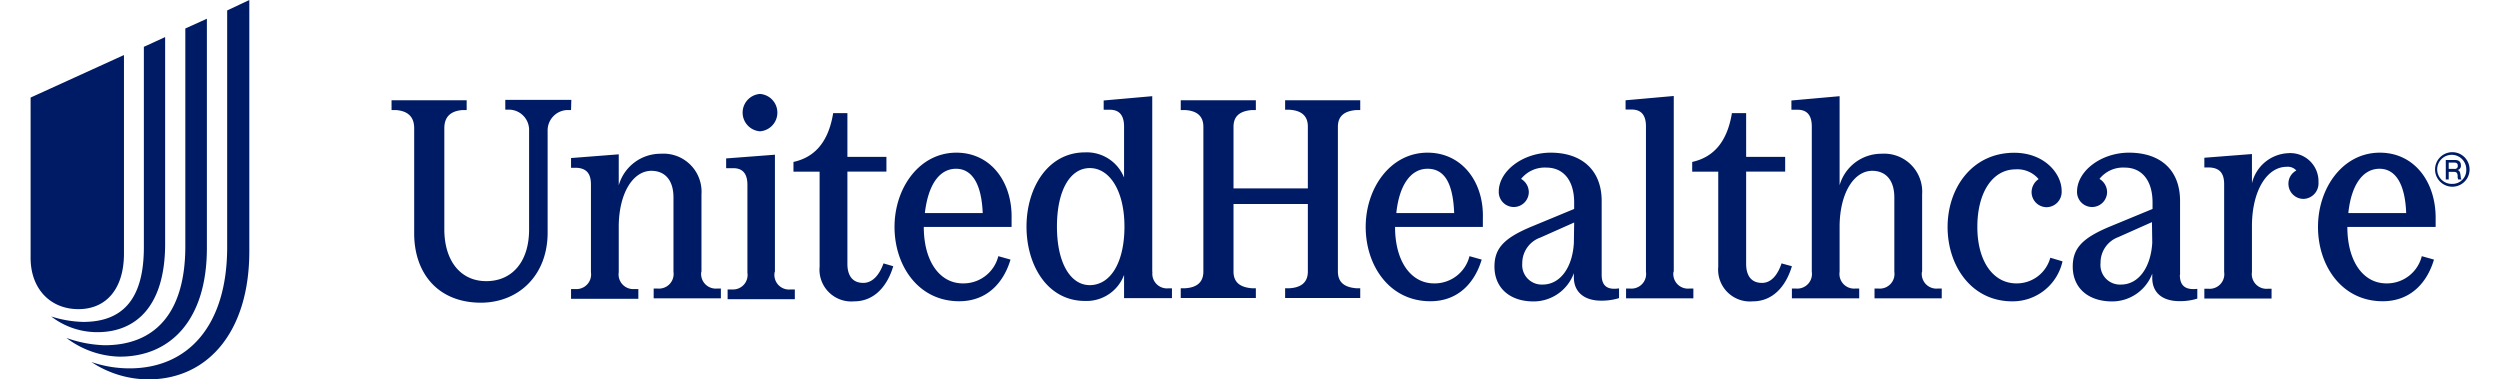 <svg xmlns="http://www.w3.org/2000/svg" viewBox="0 0 250 38.89" role="img" aria-labelledby="titleid82ae47059" width="257" height="39" style="width: 257px; height: 39px; display: block; transform: scale(1, 1); transition-property: none;"><defs><linearGradient class="cerosgradient" data-cerosgradient="true" id="CerosGradient_iddf2329103" gradientUnits="userSpaceOnUse" x1="50%" y1="100%" x2="50%" y2="0%"><stop offset="0%" stop-color="#d1d1d1" style="transition-property: none;"></stop><stop offset="100%" stop-color="#d1d1d1" style="transition-property: none;"></stop></linearGradient><linearGradient></linearGradient><style>.cls-1-iddf2329103{fill:#001b65;}</style></defs><g id="Layer_2iddf2329103" data-name="Layer 2"><g id="graphicsiddf2329103"><path class="cls-1-iddf2329103" d="M248.25,15.6a1.77,1.77,0,0,0,0,3.54,1.77,1.77,0,0,0,0-3.54Zm0,3.25a1.49,1.49,0,1,1,1.43-1.49A1.41,1.41,0,0,1,248.25,18.85ZM94.9,15.65c-3.81,0-6.34,3.63-6.34,7.61s2.44,7.62,6.63,7.62c2.93,0,4.59-2,5.26-4.27l-1.25-.35a3.68,3.68,0,0,1-3.64,2.79c-2.35,0-4-2.24-4-5.79h9v-.84C100.65,18.67,98.44,15.65,94.9,15.65Zm-3.23,6.19C92,19,93.12,17.3,94.87,17.3c1.6,0,2.61,1.49,2.73,4.54ZM128.6,11.25l.43,0c1.08.06,1.9.5,1.9,1.72v6.34h-7.62V13c0-1.22.81-1.63,1.89-1.72l.4,0v-1h-7.7v1l.43,0c1.08.06,1.89.5,1.89,1.72V27.83c0,1.22-.81,1.66-1.89,1.72l-.43,0v1h7.7v-1l-.4,0c-1.08-.09-1.89-.5-1.89-1.72V20.91h7.62v6.92c0,1.22-.82,1.66-1.9,1.72l-.43,0v1h7.7v-1l-.4,0c-1.08-.09-1.89-.5-1.89-1.72V13c0-1.22.81-1.63,1.89-1.72l.4,0v-1h-7.7Zm112.22,4.4c-3.81,0-6.34,3.63-6.34,7.61s2.44,7.62,6.63,7.62c2.94,0,4.59-2,5.26-4.27l-1.25-.35a3.68,3.68,0,0,1-3.63,2.79c-2.36,0-4-2.24-4-5.79h9.05v-.84C246.58,18.67,244.37,15.65,240.82,15.65Zm-3.23,6.19c.29-2.82,1.45-4.54,3.2-4.54,1.6,0,2.62,1.49,2.73,4.54ZM55.43,10.24H48.66v1l.44,0a2.08,2.08,0,0,1,2,2.16V23.53c0,3.28-1.72,5.29-4.39,5.29s-4.3-2.12-4.3-5.32V13.14c0-1.13.61-1.77,1.89-1.86l.4,0v-1H37v1l.43,0c1.25.09,1.89.7,1.89,1.86V23.93c0,4,2.36,7.1,6.87,7.1C50.08,31,53,28.18,53,23.85V13.44a2.09,2.09,0,0,1,2-2.16l.4,0ZM85.36,29c-1.22,0-1.63-.9-1.63-1.94V17.59h4V16.08h-4V11.6H82.27c-.55,3.38-2.26,4.6-4.07,5v1h2.68v9.75a3.26,3.26,0,0,0,3.55,3.54c2,0,3.37-1.48,4-3.6l-1-.29C87,28.21,86.29,29,85.36,29ZM74.77,13.46a1.92,1.92,0,0,0,0-3.83,1.92,1.92,0,0,0,0,3.83Zm-6,14.4V19.92a3.9,3.9,0,0,0-4.16-4.16A4.45,4.45,0,0,0,60.29,19V15.82l-4.89.38v1l.59,0c.9.06,1.45.49,1.45,1.71v9a1.5,1.5,0,0,1-1.6,1.72l-.44,0v1h6.9v-1l-.41,0a1.5,1.5,0,0,1-1.6-1.72V23.09c.06-3.49,1.57-5.58,3.34-5.58,1.37,0,2.27.93,2.27,2.73v7.62a1.5,1.5,0,0,1-1.6,1.72l-.43,0v1h6.89v-1l-.41,0A1.5,1.5,0,0,1,68.75,27.86Zm7.53,0v-12l-5,.38v1l.73,0c.9,0,1.45.49,1.45,1.71v9a1.49,1.49,0,0,1-1.59,1.72l-.44,0v1h6.89v-1l-.41,0A1.5,1.5,0,0,1,76.28,27.86Zm38.68,0v-18L110,10.3v.95l.64,0c.9,0,1.45.5,1.45,1.72v5.23a4.11,4.11,0,0,0-4-2.58c-3.81,0-6,3.63-6,7.61s2.15,7.62,6,7.62a4.1,4.1,0,0,0,4-2.67v2.38H117v-1l-.41,0A1.5,1.5,0,0,1,115,27.86Zm-6.4,1.37c-2,0-3.37-2.3-3.37-6s1.34-6,3.37-6,3.55,2.33,3.55,6S110.71,29.23,108.56,29.23Zm85.32-1.37V19.92a3.9,3.9,0,0,0-4.16-4.16,4.45,4.45,0,0,0-4.3,3.23V9.86l-4.94.44v.95l.64,0c.9,0,1.45.5,1.45,1.72V27.86a1.5,1.5,0,0,1-1.6,1.72l-.44,0v1h6.9v-1l-.41,0a1.5,1.5,0,0,1-1.6-1.72V23.09c.06-3.49,1.57-5.58,3.34-5.58,1.37,0,2.27.93,2.27,2.73v7.62a1.5,1.5,0,0,1-1.6,1.72l-.43,0v1h6.89v-1l-.41,0A1.5,1.5,0,0,1,193.88,27.86Zm9.66,1.19c-2.36,0-4-2.24-4-5.79s1.57-5.9,3.93-5.9a2.83,2.83,0,0,1,2.35,1,1.63,1.63,0,0,0-.72,1.34,1.55,1.55,0,0,0,1.54,1.54,1.57,1.57,0,0,0,1.54-1.69c0-1.74-1.75-3.89-4.86-3.89-4.33,0-6.83,3.63-6.83,7.61s2.44,7.62,6.63,7.62a5.23,5.23,0,0,0,5.15-4.1l-1.25-.37A3.56,3.56,0,0,1,203.54,29.05Zm16.78-.87V20.59c0-3.11-1.95-4.94-5.24-4.94-2.82,0-5.32,1.86-5.32,4a1.54,1.54,0,1,0,3.08.06,1.59,1.59,0,0,0-.78-1.37,3.08,3.08,0,0,1,2.59-1.16c1.77,0,2.85,1.34,2.85,3.57v.67l-4.31,1.78c-2.88,1.19-3.87,2.24-3.87,4.13,0,2.18,1.57,3.57,4.05,3.57a4.4,4.4,0,0,0,4.1-2.85v.44c0,1.48,1,2.38,2.79,2.38a5.87,5.87,0,0,0,1.83-.26v-1C220.87,29.75,220.32,29.28,220.32,28.18Zm-2.85-3.29c-.15,2.56-1.43,4.28-3.2,4.28a2,2,0,0,1-2.1-2.21A2.78,2.78,0,0,1,214,24.31l3.46-1.54Zm14-9.19a4,4,0,0,0-3.78,3.09v-3l-4.88.38v1l.58,0c.9.06,1.45.49,1.45,1.71v9a1.5,1.5,0,0,1-1.6,1.72l-.43,0v1h6.89v-1l-.41,0a1.5,1.5,0,0,1-1.6-1.72V23c.06-3.63,1.63-5.9,3.55-5.9a1.17,1.17,0,0,1,1,.38,1.51,1.51,0,0,0-.81,1.37,1.55,1.55,0,0,0,1.54,1.54,1.59,1.59,0,0,0,1.54-1.69A2.89,2.89,0,0,0,231.45,15.7Zm17.33,1.72a.43.43,0,0,0,.31-.47c0-.36-.21-.55-.62-.55h-.93v2h.3v-.78h.53c.28,0,.37.11.39.42a.62.62,0,0,0,.06.36h.34a.52.52,0,0,1-.09-.29C249.05,17.59,249,17.51,248.78,17.42Zm-.34-.11h-.6v-.64h.58c.24,0,.35.1.35.31A.3.3,0,0,1,248.44,17.31ZM161.05,28.18V20.59c0-3.11-2-4.94-5.23-4.94-2.82,0-5.32,1.86-5.32,4a1.54,1.54,0,1,0,3.08.06,1.58,1.58,0,0,0-.79-1.37,3.1,3.1,0,0,1,2.59-1.16c1.77,0,2.85,1.34,2.85,3.57v.67l-4.3,1.78c-2.88,1.19-3.87,2.24-3.87,4.13,0,2.18,1.57,3.57,4,3.57A4.4,4.4,0,0,0,158.2,28v.44c0,1.48,1.05,2.38,2.79,2.38a6,6,0,0,0,1.84-.26v-1C161.6,29.75,161.05,29.28,161.05,28.18Zm-2.85-3.29c-.14,2.56-1.42,4.28-3.2,4.28A2,2,0,0,1,152.91,27a2.78,2.78,0,0,1,1.86-2.65l3.46-1.54ZM179.49,27c-.41,1.22-1.08,2-2,2-1.22,0-1.63-.9-1.63-1.94V17.59h4V16.08h-4V11.6H174.4c-.55,3.38-2.27,4.6-4.07,5v1H173v9.75a3.26,3.26,0,0,0,3.55,3.54c2,0,3.37-1.48,4-3.6ZM143.2,15.65c-3.81,0-6.34,3.63-6.34,7.61s2.44,7.62,6.63,7.62c2.93,0,4.59-2,5.26-4.27l-1.25-.35a3.68,3.68,0,0,1-3.63,2.79c-2.36,0-4-2.24-4-5.79h9v-.84C149,18.67,146.74,15.65,143.2,15.65ZM140,21.84c.29-2.82,1.45-4.54,3.2-4.54s2.61,1.49,2.73,4.54Zm28.44,6v-18l-4.94.44v.95l.63,0c.91,0,1.46.5,1.46,1.72V27.86a1.5,1.5,0,0,1-1.6,1.72l-.44,0v1h6.9v-1l-.41,0A1.5,1.5,0,0,1,168.41,27.86ZM6.23,37.11h0a12,12,0,0,0,3.92.65c5.91,0,10-4.28,10-12.43V1.07L22.42,0V25.76c0,8.3-4.29,13.13-10.35,13.13A10.62,10.62,0,0,1,6.23,37.11ZM3.67,34.64h0a12.64,12.64,0,0,0,3.92.75c5,0,8.27-3.11,8.27-10.15V2.92l2.21-1V25.43c0,7.37-3.73,11.13-8.92,11.13A9.35,9.35,0,0,1,3.67,34.64Zm-1.56-2.2h0A11.71,11.71,0,0,0,5.38,33c3.87,0,6.23-2.11,6.23-7.65V4.8l2.18-1V25c0,6.23-2.86,9.05-6.95,9.05A7.71,7.71,0,0,1,2.11,32.44ZM9.57,26V5.64L0,10V26.44c0,3.14,2,5.25,4.9,5.25S9.57,29.55,9.57,26Z" style="transition-property: none;"></path></g></g><title id="titleid82ae47059">UnitedHealthcare Logo</title></svg>